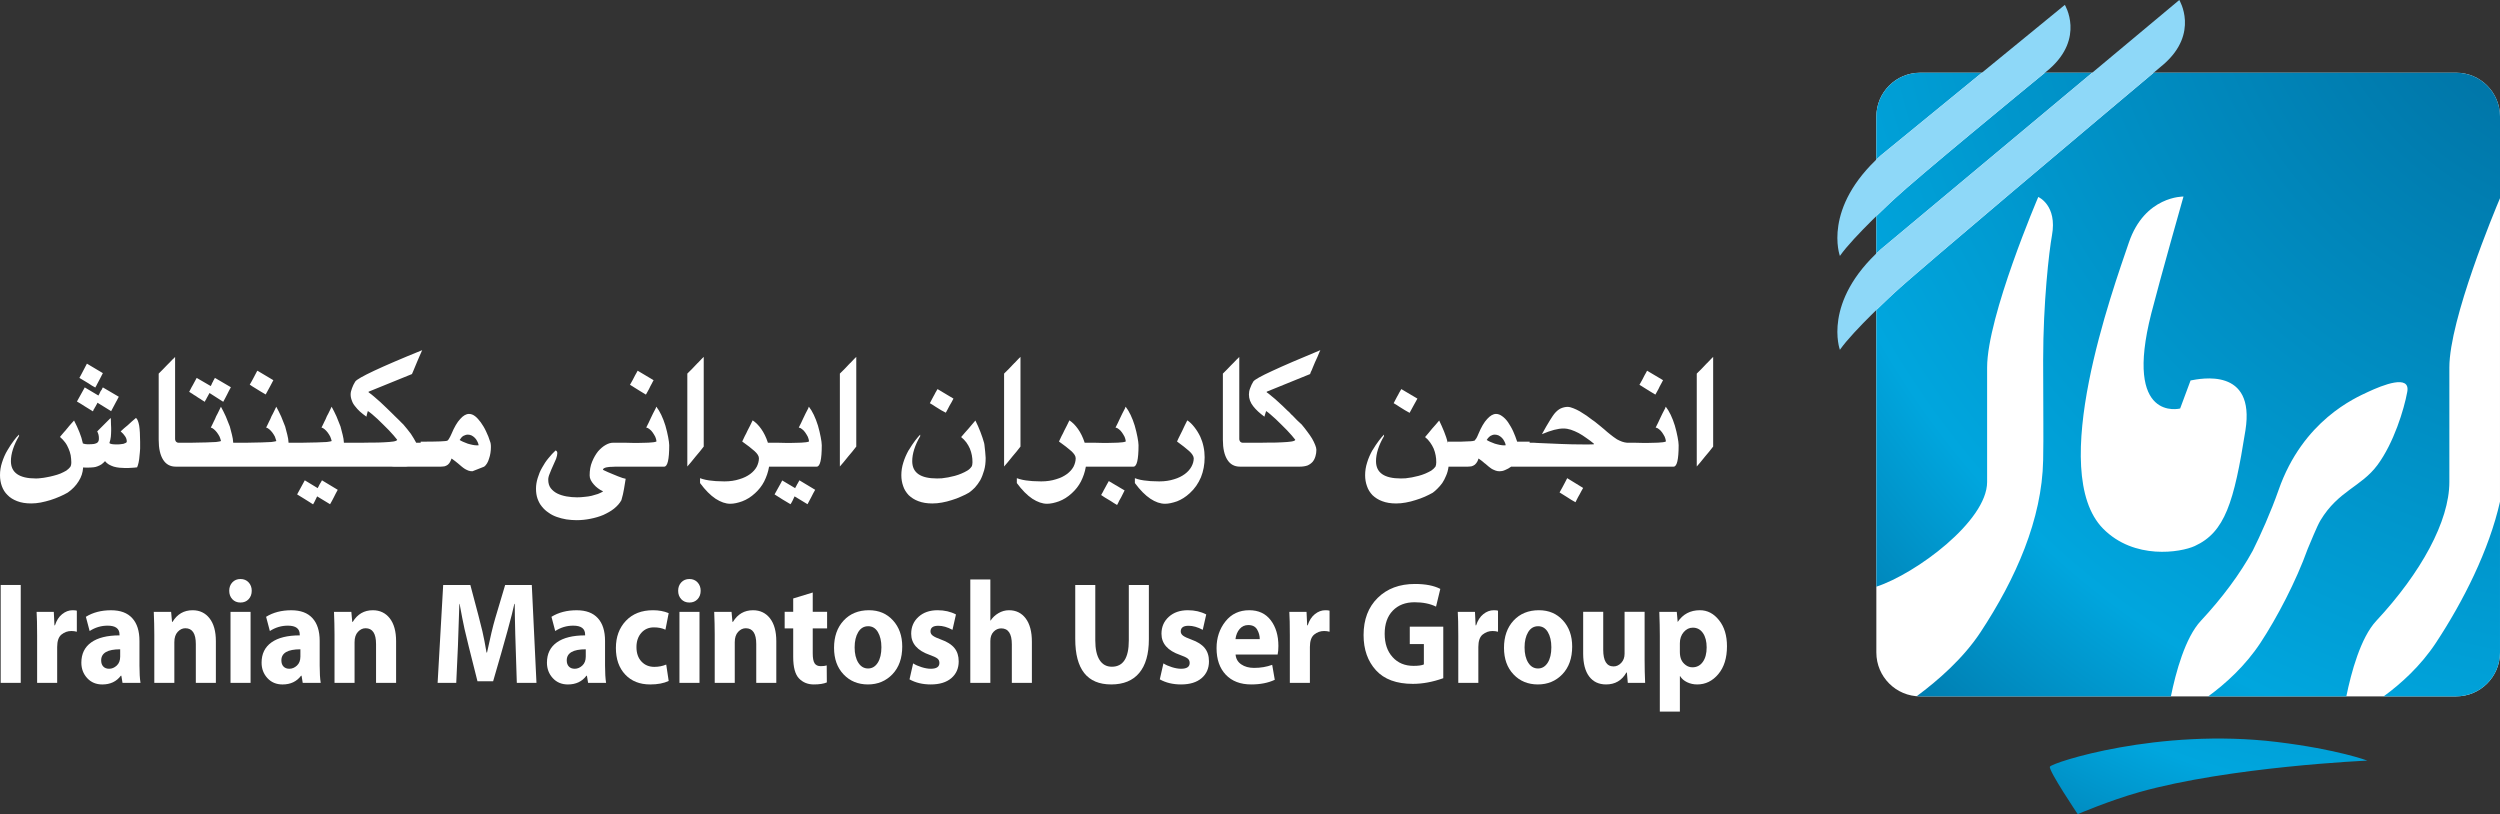 <?xml version="1.0" encoding="utf-8"?>
<!-- Generator: Adobe Illustrator 15.0.0, SVG Export Plug-In . SVG Version: 6.00 Build 0)  -->
<!DOCTYPE svg PUBLIC "-//W3C//DTD SVG 1.1//EN" "http://www.w3.org/Graphics/SVG/1.1/DTD/svg11.dtd">
<svg version="1.1" id="Layer_1" xmlns="http://www.w3.org/2000/svg" xmlns:xlink="http://www.w3.org/1999/xlink" x="0px" y="0px"
	 width="304px" height="99px" viewBox="0 0 304 99" enable-background="new 0 0 304 99" xml:space="preserve">
<rect x="0" y="0" width="304" height="99" fill="#333333" stroke="none"/>
<g>
	<g>
		<g>
			<path fill="#FFFFFF" d="M10.569,44.219c-0.074,0.149-0.149,0.298-0.224,0.429c-0.075,0.149-0.149,0.279-0.224,0.429
				c-0.074,0.13-0.149,0.279-0.224,0.429c-0.093,0.148-0.167,0.298-0.243,0.447c0.187,0.112,0.374,0.224,0.56,0.335
				c0.187,0.112,0.372,0.224,0.559,0.336c0.13,0.093,0.261,0.167,0.392,0.26c0.13,0.075,0.28,0.167,0.429,0.242
				c0.019-0.056,0.056-0.13,0.111-0.205c0.038-0.056,0.075-0.13,0.094-0.186c0.112-0.224,0.224-0.448,0.355-0.671
				c0.111-0.224,0.223-0.448,0.354-0.69L10.569,44.219z M12.508,47.108c-0.019,0.037-0.037,0.074-0.075,0.13
				c-0.019,0.056-0.037,0.093-0.056,0.13c-0.037,0.056-0.075,0.093-0.093,0.131c-0.019,0.037-0.037,0.074-0.075,0.112
				c0,0.019,0,0.019-0.019,0.037c0,0.019,0,0.019,0,0.037c-0.019,0.02-0.019,0.02-0.037,0.038c-0.02,0.074-0.057,0.149-0.094,0.205
				c-0.037,0.074-0.075,0.13-0.093,0.167l-1.659-0.987c-0.168,0.279-0.317,0.559-0.466,0.839c-0.167,0.298-0.317,0.578-0.485,0.876
				c0.336,0.186,0.653,0.392,0.97,0.595c0.316,0.206,0.652,0.393,0.969,0.598c0.019-0.02,0.019-0.038,0.038-0.057
				c0-0.038,0.019-0.056,0.037-0.111c0-0.019,0.019-0.037,0.037-0.074c0-0.019,0.019-0.057,0.056-0.075
				c0.037-0.093,0.094-0.187,0.168-0.299c0.056-0.112,0.112-0.224,0.168-0.298c0.018-0.075,0.038-0.112,0.056-0.131l1.659,1.025
				c0.111-0.205,0.205-0.41,0.316-0.596c0.112-0.205,0.224-0.41,0.317-0.597c0.056-0.074,0.093-0.167,0.149-0.279
				c0.056-0.093,0.112-0.186,0.149-0.28L12.508,47.108z M16.926,51.769c-0.093-0.485-0.205-0.801-0.391-0.951
				c-0.187,0.15-0.354,0.298-0.522,0.448c-0.167,0.147-0.335,0.298-0.484,0.446c-0.131,0.112-0.261,0.225-0.429,0.354
				c-0.149,0.13-0.28,0.262-0.428,0.392c0.223,0.187,0.41,0.392,0.54,0.597c0.13,0.187,0.205,0.409,0.205,0.634
				c0,0.075-0.037,0.13-0.13,0.168c-0.075,0.037-0.167,0.075-0.279,0.112c-0.112,0.018-0.261,0.036-0.41,0.055
				c-0.15,0.019-0.299,0.019-0.448,0.019c-0.205,0-0.391-0.019-0.541-0.037c-0.167-0.036-0.261-0.073-0.298-0.131v-0.036
				c0.094-0.242,0.131-0.485,0.168-0.746c0.018-0.242,0.037-0.504,0.037-0.764c0-0.225,0-0.448-0.019-0.671
				c0-0.225-0.018-0.447-0.018-0.672c-0.02-0.037-0.02-0.056-0.02-0.093c0-0.02,0-0.057,0-0.075l-1.641,1.641
				c0.057,0.112,0.113,0.225,0.15,0.372c0.037,0.15,0.056,0.281,0.056,0.43c0,0.13,0,0.261-0.038,0.354
				c-0.037,0.093-0.093,0.167-0.186,0.242c-0.094,0.056-0.224,0.093-0.373,0.13c-0.167,0.019-0.373,0.037-0.615,0.037
				c-0.149,0-0.28,0-0.41-0.019c-0.15-0.019-0.243-0.056-0.336-0.093v-0.038c-0.093-0.428-0.224-0.876-0.41-1.322
				c-0.186-0.448-0.391-0.933-0.652-1.417c-0.056,0.056-0.111,0.131-0.167,0.186c-0.056,0.057-0.112,0.132-0.187,0.206
				c-0.093,0.093-0.167,0.205-0.261,0.298c-0.093,0.112-0.167,0.224-0.261,0.317c-0.111,0.149-0.223,0.279-0.335,0.392
				c-0.111,0.13-0.205,0.242-0.317,0.372c-0.018,0.02-0.056,0.056-0.093,0.112c-0.037,0.037-0.056,0.094-0.093,0.112
				c0.242,0.205,0.448,0.428,0.615,0.651c0.187,0.242,0.317,0.504,0.429,0.766c0.112,0.261,0.205,0.538,0.261,0.82
				c0.037,0.278,0.075,0.558,0.075,0.838c0,0.242-0.038,0.447-0.13,0.579c-0.112,0.147-0.279,0.296-0.484,0.447
				c-0.224,0.129-0.448,0.24-0.708,0.354c-0.261,0.111-0.541,0.186-0.821,0.261c-0.298,0.074-0.578,0.149-0.838,0.186
				c-0.28,0.057-0.523,0.094-0.765,0.113c-0.223,0.036-0.428,0.036-0.578,0.036c-2.013,0-3.02-0.709-3.02-2.105
				c0-0.913,0.335-1.94,0.989-3.058V52.85c-0.187,0.168-0.411,0.41-0.635,0.728c-0.242,0.316-0.503,0.708-0.764,1.155
				c-0.298,0.484-0.504,0.988-0.671,1.51C0.075,56.765,0,57.269,0,57.771c0,0.485,0.075,0.932,0.224,1.343
				c0.149,0.41,0.373,0.782,0.69,1.081c0.298,0.316,0.689,0.56,1.174,0.745c0.484,0.187,1.044,0.279,1.697,0.279
				c0.373,0,0.764-0.036,1.156-0.11c0.41-0.075,0.802-0.187,1.193-0.3c0.391-0.129,0.764-0.26,1.137-0.429
				c0.354-0.148,0.671-0.315,0.969-0.484c0.56-0.391,1.006-0.856,1.324-1.38c0.335-0.521,0.503-1.062,0.541-1.64v-0.037
				c0.112,0.019,0.224,0.019,0.354,0.019c0.112,0,0.243,0,0.335,0c0.205,0,0.411-0.019,0.597-0.037
				c0.168-0.019,0.336-0.056,0.503-0.131c0.149-0.055,0.298-0.13,0.447-0.224c0.149-0.111,0.298-0.242,0.429-0.391
				c0.13,0.167,0.279,0.298,0.465,0.409s0.392,0.188,0.597,0.261c0.224,0.057,0.448,0.112,0.69,0.131s0.485,0.038,0.708,0.038
				c0.223,0,0.447,0,0.671-0.02c0.206-0.019,0.391-0.019,0.56-0.037l0.037-0.019c0.019,0,0.056,0,0.074,0c0.037,0,0.056,0,0.093,0
				c0.075-0.149,0.131-0.354,0.187-0.597c0.056-0.261,0.093-0.541,0.111-0.82c0.037-0.279,0.056-0.577,0.074-0.875
				c0-0.299,0-0.578,0-0.82C17.038,52.905,17,52.253,16.926,51.769L16.926,51.769z M22.502,53.838h-0.783
				c-0.13,0-0.242-0.057-0.317-0.131c-0.056-0.075-0.111-0.187-0.111-0.335v-9.955c-0.056,0.037-0.112,0.094-0.15,0.149
				c-0.055,0.056-0.112,0.112-0.167,0.149c-0.112,0.111-0.225,0.223-0.336,0.354c-0.112,0.112-0.224,0.224-0.336,0.335
				c-0.167,0.187-0.335,0.354-0.503,0.522c-0.167,0.168-0.335,0.336-0.503,0.504v8.053c0,1.063,0.187,1.864,0.541,2.423
				c0.354,0.56,0.858,0.839,1.547,0.839h1.119V53.838z M26.138,45.952c-0.037,0.038-0.057,0.093-0.094,0.168
				s-0.074,0.149-0.13,0.224c0,0.018,0,0.018,0,0.037c-0.019,0-0.019,0.019-0.019,0.037c-0.019,0.037-0.056,0.075-0.074,0.111
				c-0.02,0.037-0.038,0.075-0.057,0.131c-0.037,0.056-0.055,0.111-0.074,0.168c-0.038,0.056-0.056,0.093-0.075,0.13V46.94
				l-1.697-0.988c-0.167,0.298-0.335,0.597-0.503,0.932c-0.074,0.131-0.149,0.242-0.205,0.373c-0.074,0.13-0.148,0.261-0.205,0.391
				c0.131,0.075,0.261,0.168,0.392,0.243c0.13,0.093,0.26,0.186,0.41,0.261c0.168,0.13,0.354,0.242,0.541,0.354
				c0.167,0.112,0.354,0.242,0.56,0.354l0.074-0.187c0.019-0.037,0.056-0.075,0.074-0.093c0.019-0.037,0.038-0.056,0.038-0.093
				c0.037-0.056,0.075-0.112,0.093-0.168c0.038-0.056,0.056-0.112,0.093-0.168c0.037-0.075,0.074-0.13,0.112-0.205
				c0.037-0.056,0.055-0.112,0.093-0.168v0.019l1.66,1.063c0.075-0.15,0.167-0.299,0.242-0.448c0.075-0.148,0.149-0.298,0.223-0.428
				c0.075-0.149,0.149-0.299,0.224-0.448c0.074-0.149,0.149-0.298,0.242-0.447L26.138,45.952z M29.232,53.838h-0.876V53.8
				c-0.019-0.279-0.056-0.596-0.149-0.932c-0.075-0.335-0.167-0.672-0.261-1.006c-0.149-0.393-0.317-0.802-0.484-1.212
				c-0.187-0.411-0.392-0.821-0.597-1.193c-0.093,0.205-0.187,0.391-0.28,0.577c-0.093,0.187-0.187,0.392-0.298,0.578
				c-0.056,0.131-0.093,0.243-0.149,0.355c-0.057,0.093-0.112,0.204-0.149,0.298c-0.056,0.111-0.112,0.241-0.167,0.354
				c-0.075,0.131-0.131,0.261-0.187,0.373c0.112,0.019,0.242,0.094,0.373,0.204c0.131,0.113,0.261,0.242,0.373,0.392
				c0.131,0.168,0.224,0.337,0.317,0.504c0.075,0.187,0.131,0.354,0.168,0.504v0.036c-0.037,0.019-0.149,0.057-0.317,0.075
				c-0.168,0.037-0.373,0.057-0.634,0.057c-0.243,0.018-0.541,0.018-0.839,0.036c-0.317,0-0.634,0.019-0.951,0.019
				c-0.335,0-0.652,0.02-0.95,0.02c-0.317,0-0.597,0-0.839,0h-0.317v2.907h7.214V53.838z M31.302,45.077
				c-0.02,0.019-0.038,0.055-0.056,0.075c-0.019,0.018-0.019,0.055-0.038,0.074c-0.13,0.261-0.279,0.522-0.41,0.782
				c-0.13,0.262-0.279,0.504-0.429,0.764c0.112,0.075,0.224,0.149,0.336,0.225c0.13,0.074,0.242,0.149,0.335,0.205
				c0.224,0.149,0.429,0.261,0.634,0.392c0.205,0.112,0.41,0.242,0.634,0.373c0.038-0.055,0.075-0.13,0.112-0.205
				c0.037-0.055,0.075-0.13,0.111-0.205c0.112-0.205,0.224-0.429,0.355-0.653c0.111-0.223,0.242-0.447,0.354-0.671L31.302,45.077z
				 M35.963,53.838h-0.876V53.8c-0.019-0.279-0.056-0.596-0.149-0.932c-0.075-0.335-0.167-0.672-0.262-1.006
				c-0.148-0.393-0.316-0.802-0.484-1.212c-0.187-0.411-0.392-0.821-0.597-1.193c-0.093,0.205-0.187,0.391-0.28,0.577
				c-0.093,0.187-0.187,0.392-0.298,0.578c-0.056,0.131-0.094,0.243-0.149,0.355c-0.057,0.093-0.112,0.204-0.15,0.298
				c-0.055,0.111-0.111,0.241-0.167,0.354c-0.075,0.131-0.131,0.261-0.187,0.373c0.111,0.019,0.242,0.094,0.373,0.204
				c0.131,0.113,0.261,0.242,0.373,0.392c0.131,0.168,0.224,0.337,0.317,0.504c0.075,0.187,0.13,0.354,0.168,0.504v0.036
				c-0.038,0.019-0.149,0.057-0.317,0.075c-0.168,0.037-0.373,0.057-0.634,0.057c-0.243,0.018-0.541,0.018-0.839,0.036
				c-0.316,0-0.633,0.019-0.95,0.019c-0.335,0-0.652,0.02-0.95,0.02c-0.317,0-0.597,0-0.839,0h-0.317v2.907h7.215V53.838z
				 M39.15,58.405c-0.037,0.056-0.056,0.093-0.075,0.148c-0.037,0.036-0.055,0.075-0.075,0.131
				c-0.018,0.037-0.037,0.074-0.074,0.111c-0.038,0.057-0.056,0.094-0.074,0.131c-0.037,0.074-0.094,0.168-0.13,0.261
				c-0.019,0.038-0.038,0.057-0.056,0.094c0,0.018-0.019,0.055-0.038,0.092v-0.018l-1.565-0.95L36.13,60.12
				c0.28,0.167,0.541,0.335,0.82,0.503c0.28,0.168,0.541,0.336,0.802,0.503c0.038,0.037,0.093,0.074,0.149,0.093
				c0.055,0.038,0.111,0.075,0.167,0.112c0.075-0.112,0.149-0.261,0.242-0.447c0.094-0.187,0.167-0.354,0.261-0.541v0.02
				l1.566,0.951c0.093-0.15,0.167-0.299,0.242-0.43c0.075-0.149,0.149-0.299,0.224-0.429c0.075-0.148,0.149-0.298,0.224-0.447
				c0.094-0.167,0.167-0.316,0.242-0.447L39.15,58.405z M42.692,53.838h-0.876V53.8c-0.019-0.279-0.056-0.596-0.149-0.932
				c-0.075-0.335-0.167-0.672-0.261-1.006c-0.149-0.393-0.316-0.802-0.484-1.212c-0.187-0.411-0.392-0.821-0.597-1.193
				c-0.094,0.205-0.187,0.391-0.279,0.577c-0.094,0.187-0.187,0.392-0.299,0.578c-0.056,0.131-0.093,0.243-0.149,0.355
				c-0.056,0.093-0.112,0.204-0.149,0.298c-0.057,0.111-0.112,0.241-0.168,0.354c-0.075,0.131-0.13,0.261-0.186,0.373
				c0.111,0.019,0.243,0.094,0.373,0.204c0.131,0.113,0.262,0.242,0.373,0.392c0.131,0.168,0.224,0.337,0.316,0.504
				c0.075,0.187,0.131,0.354,0.168,0.504v0.036c-0.038,0.019-0.149,0.057-0.317,0.075c-0.167,0.037-0.373,0.057-0.633,0.057
				c-0.242,0.018-0.541,0.018-0.839,0.036c-0.317,0-0.634,0.019-0.951,0.019c-0.336,0-0.653,0.02-0.951,0.02
				c-0.317,0-0.596,0-0.839,0h-0.317v2.907h7.214V53.838z M51.623,53.838h-1.025v-0.02c-0.168-0.316-0.374-0.671-0.634-1.062
				c-0.279-0.372-0.578-0.745-0.914-1.137c-0.167-0.149-0.336-0.336-0.522-0.521c-0.187-0.188-0.391-0.373-0.578-0.56
				c-0.037-0.056-0.093-0.094-0.149-0.149c-0.056-0.056-0.094-0.094-0.149-0.15c-0.205-0.205-0.429-0.428-0.671-0.652
				c-0.242-0.242-0.484-0.466-0.727-0.69c-0.261-0.224-0.503-0.447-0.746-0.652s-0.466-0.391-0.689-0.54V47.63l5.275-2.144
				c0.019-0.037,0.056-0.15,0.13-0.298c0.056-0.149,0.131-0.335,0.224-0.541c0.093-0.205,0.187-0.429,0.28-0.671
				c0.093-0.224,0.205-0.448,0.28-0.652c0.093-0.205,0.167-0.373,0.224-0.504c0.055-0.149,0.093-0.223,0.111-0.242
				c-2.535,1.025-4.474,1.864-5.835,2.499c-1.38,0.652-2.144,1.081-2.312,1.323c-0.167,0.261-0.297,0.541-0.391,0.801
				c-0.112,0.279-0.168,0.541-0.168,0.764c0,0.262,0.056,0.522,0.149,0.746c0.075,0.243,0.205,0.466,0.392,0.69
				c0.168,0.224,0.373,0.448,0.597,0.652c0.242,0.205,0.485,0.41,0.783,0.616c0-0.037,0.019-0.112,0.037-0.187
				c0.019-0.074,0.037-0.148,0.057-0.224c0.018-0.037,0.018-0.093,0.037-0.131c0.018-0.036,0.018-0.093,0.037-0.13v-0.018
				c0.149,0.093,0.317,0.223,0.522,0.391c0.206,0.187,0.43,0.373,0.653,0.578c0.224,0.205,0.447,0.429,0.689,0.671
				c0.242,0.243,0.466,0.467,0.69,0.69c0.205,0.224,0.41,0.446,0.578,0.634c0.167,0.204,0.317,0.372,0.429,0.521v0.038
				c-0.037,0.075-0.206,0.148-0.466,0.187c-0.279,0.038-0.634,0.075-1.1,0.093c-0.466,0.037-1.025,0.037-1.659,0.037
				c-0.653,0.02-1.361,0.02-2.145,0.02h-0.689v2.907h3.971c0.335,0,0.671,0,0.969,0c0.316,0,0.578,0,0.82,0.02
				c0.242,0,0.428,0,0.578,0c0.148,0,0.224,0,0.242,0c0.149,0,0.317,0,0.503,0c0.187-0.02,0.374-0.02,0.56-0.02h1.752V53.838z
				 M56.358,52.998c0.187-0.093,0.354-0.148,0.541-0.148c0.149,0,0.28,0.038,0.429,0.094c0.149,0.074,0.28,0.168,0.391,0.279
				c0.112,0.112,0.224,0.241,0.299,0.409c0.093,0.149,0.148,0.317,0.187,0.503c-0.038,0.021-0.075,0.021-0.112,0.021
				s-0.074,0-0.093,0c-0.168,0-0.335-0.021-0.522-0.057c-0.205-0.038-0.391-0.094-0.597-0.149c-0.186-0.075-0.373-0.149-0.56-0.223
				c-0.167-0.076-0.317-0.149-0.428-0.225C56.041,53.26,56.19,53.092,56.358,52.998L56.358,52.998z M58.875,56.745
				c0.131-0.093,0.242-0.225,0.354-0.41c0.093-0.167,0.187-0.354,0.242-0.576c0.075-0.206,0.13-0.43,0.167-0.674
				c0.038-0.24,0.056-0.465,0.056-0.688c0-0.149,0-0.28-0.019-0.374c0-0.111-0.038-0.205-0.075-0.316
				c-0.13-0.429-0.298-0.857-0.503-1.269c-0.187-0.409-0.41-0.764-0.634-1.08c-0.224-0.298-0.447-0.559-0.689-0.746
				c-0.243-0.186-0.484-0.279-0.746-0.279c-0.335,0-0.709,0.205-1.063,0.615c-0.373,0.392-0.727,1.007-1.062,1.808
				c-0.094,0.205-0.168,0.374-0.262,0.522c-0.074,0.148-0.149,0.242-0.224,0.299c-0.13,0.092-1.212,0.13-3.262,0.13v3.038h2.218
				c0.186,0,0.354,0,0.503-0.019c0.149,0,0.279-0.037,0.41-0.111c0.13-0.056,0.242-0.149,0.354-0.298
				c0.093-0.131,0.187-0.318,0.28-0.578v0.02c0.149,0.11,0.299,0.223,0.429,0.316c0.149,0.111,0.261,0.223,0.392,0.316
				c0.13,0.111,0.26,0.224,0.391,0.335c0.13,0.112,0.261,0.205,0.41,0.3c0.13,0.074,0.279,0.148,0.428,0.205
				c0.149,0.055,0.318,0.073,0.485,0.073L58.875,56.745z M75.448,53.838h-0.914c-0.261,0-0.541,0.074-0.876,0.261
				s-0.634,0.448-0.932,0.783c-0.279,0.354-0.522,0.764-0.727,1.268c-0.206,0.485-0.298,1.045-0.298,1.659
				c0,0.187,0.038,0.372,0.131,0.559s0.224,0.372,0.373,0.54c0.149,0.168,0.316,0.337,0.503,0.466
				c0.187,0.15,0.391,0.263,0.597,0.355v0.055c-0.168,0.095-0.373,0.187-0.597,0.281c-0.243,0.074-0.485,0.147-0.765,0.223
				c-0.26,0.056-0.559,0.112-0.857,0.13c-0.298,0.038-0.616,0.058-0.914,0.058c-0.429,0-0.857-0.038-1.286-0.112
				c-0.411-0.075-0.783-0.188-1.119-0.354s-0.597-0.392-0.802-0.652c-0.205-0.28-0.298-0.616-0.298-1.008
				c0-0.092,0-0.223,0.038-0.353c0.038-0.131,0.075-0.28,0.149-0.43c0.056-0.148,0.111-0.297,0.186-0.465
				c0.075-0.15,0.131-0.316,0.206-0.466c0.131-0.3,0.261-0.579,0.373-0.84c0.093-0.279,0.149-0.504,0.149-0.689
				c0-0.074-0.019-0.131-0.037-0.187c-0.038-0.057-0.075-0.111-0.169-0.148c-0.298,0.278-0.596,0.597-0.876,0.95
				c-0.298,0.354-0.54,0.727-0.764,1.137c-0.242,0.411-0.41,0.839-0.54,1.268c-0.131,0.429-0.206,0.856-0.206,1.286
				c0,0.447,0.056,0.858,0.187,1.23c0.13,0.354,0.298,0.689,0.541,0.97c0.224,0.279,0.484,0.522,0.801,0.728
				c0.298,0.223,0.634,0.391,1.006,0.521c0.354,0.13,0.746,0.223,1.156,0.298c0.41,0.056,0.82,0.094,1.23,0.094
				c0.577,0,1.137-0.057,1.696-0.169c0.56-0.111,1.082-0.261,1.567-0.465c0.484-0.225,0.932-0.466,1.304-0.766
				c0.392-0.316,0.69-0.652,0.895-1.025c0.149-0.484,0.242-0.932,0.317-1.36c0.075-0.428,0.149-0.838,0.205-1.248
				c-0.075-0.019-0.187-0.038-0.373-0.094c-0.168-0.056-0.354-0.13-0.559-0.205c-0.206-0.074-0.411-0.168-0.634-0.261
				c-0.205-0.074-0.411-0.168-0.578-0.242c-0.187-0.075-0.335-0.148-0.447-0.205c-0.112-0.057-0.168-0.075-0.168-0.094
				c0-0.092,0.056-0.148,0.168-0.204c0.112-0.057,0.26-0.094,0.429-0.112c0.186-0.037,0.373-0.037,0.56-0.037
				c0.205-0.02,0.391-0.02,0.559-0.02h0.41V53.838z M77.537,45.077c-0.038,0.093-0.093,0.167-0.149,0.279
				c-0.057,0.093-0.094,0.186-0.149,0.261c-0.093,0.205-0.205,0.391-0.298,0.578c-0.112,0.205-0.224,0.392-0.335,0.597
				c0.093,0.055,0.187,0.111,0.28,0.167c0.093,0.056,0.167,0.112,0.261,0.167c0.223,0.149,0.465,0.299,0.689,0.429
				c0.224,0.149,0.466,0.279,0.708,0.429c0.131-0.224,0.243-0.448,0.373-0.671c0.112-0.243,0.224-0.467,0.354-0.689
				c0.018-0.057,0.056-0.112,0.093-0.187c0.056-0.075,0.075-0.149,0.112-0.205L77.537,45.077z M81.247,53.147
				c-0.075-0.409-0.187-0.876-0.336-1.397c-0.149-0.484-0.317-0.914-0.504-1.306c-0.186-0.391-0.391-0.727-0.596-0.987
				c-0.019,0.018-0.019,0.036-0.037,0.055c0,0.038-0.019,0.056-0.019,0.094l-0.056,0.111c-0.205,0.374-0.391,0.764-0.559,1.118
				c-0.168,0.374-0.354,0.766-0.559,1.156c0.131,0.019,0.261,0.074,0.391,0.187c0.15,0.112,0.28,0.242,0.392,0.409
				c0.112,0.168,0.224,0.337,0.317,0.523c0.075,0.187,0.13,0.372,0.149,0.539c0,0.038-0.075,0.076-0.187,0.094
				c-0.112,0.02-0.261,0.056-0.447,0.056c-0.187,0.019-0.41,0.038-0.671,0.038c-0.242,0-0.503,0.019-0.783,0.019s-0.559,0-0.839,0
				c-0.28,0-0.541-0.019-0.802-0.019h-0.242c-0.056,0-0.111,0-0.186,0c-0.056,0-0.112,0-0.168,0h-0.522v2.907h5.779
				c0.411,0,0.616-0.857,0.616-2.61C81.377,53.894,81.321,53.558,81.247,53.147L81.247,53.147z M85.572,43.398
				c-0.131,0.112-0.243,0.243-0.373,0.373c-0.112,0.112-0.242,0.243-0.373,0.392v-0.019c-0.037,0.038-0.075,0.094-0.112,0.131
				c-0.037,0.037-0.093,0.075-0.13,0.13c-0.112,0.112-0.224,0.243-0.336,0.354c-0.093,0.112-0.224,0.224-0.335,0.336
				c-0.056,0.056-0.112,0.111-0.167,0.167c-0.057,0.056-0.112,0.112-0.168,0.168v11.296c0.299-0.335,0.579-0.671,0.858-1.025
				c0.019-0.037,0.056-0.074,0.075-0.093c0.019-0.037,0.037-0.056,0.075-0.093c0.167-0.206,0.335-0.41,0.502-0.597
				c0.168-0.205,0.336-0.41,0.485-0.615V43.398z"/>
			<path fill="#FFFFFF" d="M94.018,53.838h-0.652V53.8c-0.205-0.633-0.485-1.193-0.802-1.641s-0.671-0.801-1.043-1.044
				c-0.205,0.43-0.411,0.858-0.634,1.269c-0.093,0.223-0.205,0.429-0.317,0.634c-0.094,0.224-0.205,0.446-0.317,0.671
				c0.634,0.446,1.136,0.84,1.491,1.156c0.354,0.317,0.541,0.614,0.541,0.876c0,0.335-0.093,0.689-0.261,1.024
				c-0.186,0.335-0.448,0.635-0.802,0.896c-0.354,0.261-0.802,0.484-1.324,0.634c-0.521,0.168-1.118,0.262-1.808,0.262
				c-0.187,0-0.392-0.021-0.653-0.021s-0.522-0.018-0.802-0.055c-0.261-0.019-0.54-0.056-0.802-0.113
				c-0.28-0.055-0.502-0.129-0.708-0.203v0.595c0.634,0.858,1.268,1.492,1.883,1.902c0.633,0.409,1.23,0.615,1.79,0.615
				c0.447,0,0.932-0.111,1.454-0.298c0.541-0.205,1.063-0.522,1.566-0.989c0.447-0.409,0.82-0.875,1.1-1.416
				c0.28-0.559,0.485-1.137,0.597-1.789v-0.02h0.503V53.838z M97.206,58.405c-0.037,0.056-0.055,0.093-0.075,0.148
				c-0.037,0.036-0.055,0.094-0.074,0.131c-0.019,0.037-0.037,0.074-0.074,0.131c-0.038,0.037-0.057,0.092-0.075,0.129
				c-0.037,0.057-0.093,0.15-0.13,0.243c-0.018,0.038-0.037,0.057-0.056,0.094c0,0.037-0.019,0.055-0.037,0.092v-0.018l-1.565-0.933
				c-0.15,0.279-0.299,0.578-0.467,0.858c-0.148,0.279-0.298,0.56-0.465,0.839c0.335,0.205,0.652,0.41,0.969,0.614
				c0.316,0.188,0.633,0.392,0.969,0.579c0.074-0.095,0.149-0.243,0.242-0.411c0.093-0.186,0.167-0.372,0.261-0.56v0.02l1.566,0.951
				c0.148-0.28,0.317-0.579,0.465-0.877c0.149-0.298,0.298-0.596,0.466-0.876L97.206,58.405z M99.797,53.147
				c-0.074-0.409-0.186-0.876-0.335-1.397c-0.149-0.484-0.317-0.914-0.504-1.306c-0.187-0.391-0.392-0.727-0.597-0.987
				c-0.019,0.018-0.019,0.036-0.037,0.055c0,0.038-0.019,0.056-0.019,0.094l-0.056,0.111c-0.205,0.374-0.392,0.764-0.559,1.118
				c-0.168,0.374-0.354,0.766-0.56,1.156c0.131,0.019,0.262,0.074,0.392,0.187c0.15,0.112,0.28,0.242,0.392,0.409
				c0.112,0.168,0.223,0.337,0.317,0.523c0.074,0.187,0.13,0.372,0.149,0.539c0,0.038-0.075,0.076-0.186,0.094
				c-0.112,0.02-0.262,0.056-0.448,0.056c-0.186,0.019-0.411,0.038-0.671,0.038c-0.243,0-0.504,0.019-0.784,0.019s-0.559,0-0.838,0
				s-0.54-0.019-0.802-0.019H94.41c-0.056,0-0.112,0-0.187,0c-0.056,0-0.112,0-0.168,0h-0.522v2.907h5.779
				c0.41,0,0.615-0.857,0.615-2.61C99.928,53.894,99.872,53.558,99.797,53.147L99.797,53.147z M104.123,43.398
				c-0.13,0.112-0.243,0.243-0.373,0.373c-0.112,0.112-0.242,0.243-0.373,0.392v-0.019c-0.038,0.038-0.075,0.094-0.112,0.131
				c-0.037,0.037-0.093,0.075-0.13,0.13c-0.112,0.112-0.223,0.243-0.335,0.354c-0.093,0.112-0.224,0.224-0.336,0.336
				c-0.056,0.056-0.112,0.111-0.168,0.167c-0.056,0.056-0.111,0.112-0.168,0.168v11.296c0.298-0.335,0.579-0.671,0.858-1.025
				c0.019-0.037,0.056-0.074,0.075-0.093c0.019-0.037,0.038-0.056,0.074-0.093c0.168-0.206,0.336-0.41,0.503-0.597
				c0.167-0.205,0.336-0.41,0.485-0.615V43.398z M114.004,47.313c-0.075,0.149-0.168,0.298-0.262,0.447
				c-0.074,0.168-0.167,0.317-0.26,0.485c-0.058,0.112-0.131,0.243-0.206,0.392c-0.056,0.13-0.13,0.261-0.205,0.391
				c0.242,0.131,0.466,0.28,0.689,0.43c0.243,0.149,0.466,0.279,0.69,0.428l0.56,0.299c0.148-0.28,0.316-0.56,0.446-0.839
				c0.093-0.149,0.168-0.28,0.261-0.448c0.074-0.149,0.149-0.298,0.224-0.428L114.004,47.313z M119.67,53.874
				c-0.111-0.41-0.261-0.856-0.447-1.341c-0.186-0.485-0.391-0.951-0.615-1.398c-0.148,0.186-0.28,0.335-0.429,0.503
				c-0.131,0.149-0.279,0.317-0.41,0.484c-0.15,0.169-0.298,0.336-0.448,0.504c-0.148,0.187-0.298,0.354-0.447,0.521
				c0.243,0.188,0.447,0.41,0.634,0.652c0.167,0.242,0.316,0.485,0.427,0.747c0.112,0.278,0.188,0.538,0.243,0.82
				c0.055,0.278,0.074,0.558,0.074,0.856c0,0.224-0.037,0.411-0.13,0.561v-0.02c-0.112,0.167-0.28,0.336-0.504,0.467
				c-0.206,0.129-0.447,0.24-0.708,0.354c-0.261,0.111-0.522,0.204-0.802,0.279c-0.279,0.074-0.56,0.131-0.821,0.187
				c-0.278,0.037-0.522,0.074-0.763,0.111c-0.224,0.019-0.429,0.019-0.578,0.019c-2.013,0-3.02-0.689-3.02-2.105
				c0-0.896,0.316-1.92,0.969-3.039V52.85c-0.167,0.168-0.372,0.41-0.615,0.728c-0.242,0.316-0.503,0.708-0.782,1.174v-0.019
				c-0.279,0.504-0.504,1.007-0.653,1.51c-0.167,0.522-0.242,1.026-0.242,1.547c0,0.467,0.075,0.913,0.224,1.324
				c0.13,0.41,0.373,0.782,0.671,1.099c0.316,0.299,0.708,0.56,1.174,0.728c0.484,0.187,1.043,0.279,1.696,0.279
				c0.391,0,0.783-0.036,1.174-0.11c0.41-0.075,0.802-0.169,1.193-0.3c0.392-0.111,0.764-0.26,1.137-0.429
				c0.354-0.148,0.69-0.315,0.969-0.484c0.243-0.167,0.466-0.372,0.709-0.614c0.242-0.261,0.448-0.56,0.652-0.896
				c0.187-0.354,0.335-0.744,0.465-1.19c0.131-0.449,0.187-0.952,0.187-1.511c-0.019-0.225-0.037-0.467-0.056-0.746
				c-0.019-0.28-0.056-0.578-0.093-0.857L119.67,53.874z M124.09,43.398c-0.13,0.112-0.242,0.243-0.373,0.373
				c-0.111,0.112-0.241,0.243-0.372,0.392v-0.019c-0.037,0.038-0.075,0.094-0.112,0.131c-0.038,0.037-0.093,0.075-0.13,0.13
				c-0.112,0.112-0.224,0.243-0.336,0.354c-0.093,0.112-0.223,0.224-0.335,0.336c-0.056,0.056-0.111,0.111-0.168,0.167
				c-0.056,0.056-0.112,0.112-0.167,0.168v11.296c0.298-0.335,0.577-0.671,0.858-1.025c0.018-0.037,0.056-0.074,0.074-0.093
				c0.019-0.037,0.037-0.056,0.075-0.093c0.167-0.206,0.336-0.41,0.503-0.597c0.167-0.205,0.335-0.41,0.484-0.615V43.398z"/>
			<path fill="#FFFFFF" d="M132.536,53.838h-0.652V53.8c-0.206-0.633-0.485-1.193-0.803-1.641c-0.316-0.447-0.67-0.801-1.043-1.044
				c-0.206,0.43-0.41,0.858-0.634,1.269c-0.093,0.223-0.205,0.429-0.317,0.634c-0.093,0.224-0.205,0.446-0.316,0.671
				c0.633,0.446,1.137,0.84,1.491,1.156c0.354,0.317,0.542,0.614,0.542,0.876c0,0.335-0.094,0.689-0.261,1.024
				c-0.187,0.335-0.448,0.635-0.802,0.896c-0.354,0.261-0.801,0.484-1.323,0.634c-0.522,0.168-1.119,0.262-1.809,0.262
				c-0.186,0-0.392-0.021-0.652-0.021c-0.261,0-0.522-0.018-0.801-0.055c-0.261-0.019-0.542-0.056-0.802-0.113
				c-0.279-0.055-0.503-0.129-0.708-0.203v0.595c0.633,0.858,1.268,1.492,1.882,1.902c0.634,0.409,1.23,0.615,1.79,0.615
				c0.448,0,0.933-0.111,1.455-0.298c0.54-0.205,1.062-0.522,1.565-0.989c0.447-0.409,0.82-0.875,1.1-1.416
				c0.281-0.559,0.486-1.137,0.597-1.789v-0.02h0.504V53.838z M134.83,58.498c-0.094,0.149-0.169,0.298-0.262,0.466
				c-0.073,0.149-0.167,0.299-0.241,0.447c-0.075,0.112-0.13,0.242-0.206,0.392c-0.075,0.13-0.148,0.28-0.223,0.392
				c0.075,0.056,0.148,0.112,0.223,0.148c0.076,0.037,0.149,0.094,0.224,0.149c0.261,0.149,0.504,0.299,0.745,0.447
				c0.243,0.169,0.485,0.317,0.747,0.466c0.093-0.148,0.166-0.316,0.241-0.483c0.093-0.15,0.168-0.317,0.262-0.467
				c0.055-0.13,0.13-0.261,0.205-0.409c0.075-0.131,0.149-0.28,0.206-0.41L134.83,58.498z M138.316,53.147
				c-0.075-0.409-0.188-0.876-0.336-1.397c-0.148-0.484-0.316-0.914-0.504-1.306c-0.186-0.391-0.392-0.727-0.596-0.987
				c-0.019,0.018-0.019,0.036-0.037,0.055c0,0.038-0.02,0.056-0.02,0.094l-0.056,0.111c-0.206,0.374-0.391,0.764-0.56,1.118
				c-0.167,0.374-0.354,0.766-0.56,1.156c0.131,0.019,0.261,0.074,0.392,0.187c0.149,0.112,0.28,0.242,0.392,0.409
				c0.112,0.168,0.223,0.337,0.317,0.523c0.074,0.187,0.13,0.372,0.148,0.539c0,0.038-0.075,0.076-0.186,0.094
				c-0.113,0.02-0.261,0.056-0.448,0.056c-0.186,0.019-0.409,0.038-0.671,0.038c-0.242,0-0.503,0.019-0.782,0.019
				c-0.28,0-0.56,0-0.838,0c-0.28,0-0.542-0.019-0.803-0.019h-0.241c-0.057,0-0.113,0-0.187,0c-0.056,0-0.112,0-0.168,0h-0.521
				v2.907h5.78c0.409,0,0.615-0.857,0.615-2.61C138.446,53.894,138.39,53.558,138.316,53.147L138.316,53.147z"/>
			<path fill="#FFFFFF" d="M146.351,54.323c-0.093-0.449-0.223-0.84-0.392-1.212c-0.205-0.429-0.447-0.82-0.727-1.175
				c-0.279-0.354-0.559-0.634-0.857-0.821c-0.111,0.205-0.205,0.43-0.317,0.635c-0.093,0.224-0.205,0.429-0.298,0.634
				c-0.111,0.223-0.206,0.429-0.317,0.634c-0.112,0.224-0.224,0.446-0.316,0.671c0.615,0.446,1.118,0.84,1.472,1.156
				c0.354,0.317,0.54,0.614,0.559,0.876c0,0.335-0.093,0.689-0.279,1.024c-0.187,0.335-0.447,0.635-0.802,0.896
				s-0.784,0.484-1.305,0.634c-0.522,0.168-1.118,0.262-1.808,0.262c-0.187,0-0.411-0.021-0.671-0.021
				c-0.242,0-0.522-0.018-0.783-0.055c-0.279-0.019-0.541-0.056-0.82-0.113c-0.261-0.055-0.502-0.129-0.69-0.203v0.595
				c0.634,0.858,1.268,1.492,1.883,1.902c0.615,0.409,1.211,0.615,1.79,0.615c0.429,0,0.913-0.111,1.455-0.298
				c0.522-0.205,1.043-0.522,1.546-0.989c0.597-0.539,1.043-1.192,1.361-1.938c0.298-0.745,0.448-1.547,0.448-2.423
				C146.481,55.18,146.444,54.751,146.351,54.323L146.351,54.323z M151.907,53.838h-0.783c-0.13,0-0.243-0.057-0.316-0.131
				c-0.057-0.075-0.112-0.187-0.112-0.335v-9.955c-0.056,0.037-0.113,0.094-0.15,0.149c-0.056,0.056-0.112,0.112-0.167,0.149
				c-0.113,0.111-0.224,0.223-0.336,0.354c-0.112,0.112-0.223,0.224-0.335,0.335c-0.168,0.187-0.334,0.354-0.502,0.522
				c-0.169,0.168-0.336,0.336-0.504,0.504v8.053c0,1.063,0.187,1.864,0.542,2.423c0.354,0.56,0.857,0.839,1.547,0.839h1.118V53.838z
				 M151.422,53.838v2.907h6.636c0.373,0,0.69-0.056,0.951-0.149c0.243-0.111,0.447-0.261,0.613-0.446
				c0.151-0.187,0.263-0.41,0.338-0.672c0.074-0.241,0.111-0.503,0.111-0.783c0-0.166-0.057-0.371-0.149-0.596
				c-0.094-0.242-0.223-0.503-0.372-0.764c-0.168-0.262-0.355-0.56-0.579-0.839c-0.223-0.3-0.446-0.597-0.689-0.877
				c-0.187-0.167-0.354-0.336-0.56-0.521c-0.187-0.188-0.371-0.392-0.558-0.578c-0.057-0.056-0.095-0.093-0.149-0.13
				c-0.039-0.056-0.094-0.094-0.131-0.15v0.019c-0.037-0.074-0.075-0.112-0.113-0.131c-0.035-0.036-0.055-0.055-0.094-0.093
				l-0.092-0.075c-0.205-0.205-0.41-0.41-0.633-0.615c-0.225-0.205-0.43-0.41-0.652-0.597c-0.226-0.205-0.43-0.392-0.653-0.559
				c-0.205-0.187-0.41-0.335-0.616-0.484V47.63l5.276-2.144c0-0.018,0.037-0.112,0.093-0.261c0.076-0.13,0.15-0.299,0.223-0.504
				c0.095-0.205,0.188-0.429,0.281-0.671c0.111-0.224,0.204-0.447,0.299-0.652c0.094-0.205,0.167-0.391,0.223-0.541
				c0.074-0.148,0.112-0.242,0.131-0.279c-2.516,1.044-4.475,1.882-5.834,2.517c-1.381,0.633-2.144,1.062-2.312,1.286
				c-0.167,0.279-0.298,0.54-0.391,0.82c-0.113,0.279-0.15,0.541-0.15,0.764c0,0.522,0.168,0.988,0.522,1.436
				c0.334,0.429,0.801,0.857,1.361,1.268c0.019-0.075,0.056-0.187,0.093-0.317s0.074-0.242,0.111-0.354v-0.018
				c0.131,0.093,0.318,0.223,0.504,0.391c0.205,0.187,0.429,0.373,0.652,0.578s0.449,0.429,0.689,0.671
				c0.244,0.243,0.467,0.467,0.689,0.69c0.206,0.224,0.411,0.446,0.578,0.634c0.168,0.204,0.318,0.372,0.43,0.521v0.038
				c-0.038,0.075-0.205,0.148-0.467,0.187s-0.634,0.075-1.1,0.093c-0.467,0.037-1.006,0.037-1.658,0.037
				c-0.636,0.02-1.361,0.02-2.144,0.02H151.422z M170.4,47.313c-0.074,0.149-0.168,0.298-0.26,0.447
				c-0.075,0.168-0.168,0.317-0.262,0.485c-0.056,0.112-0.13,0.243-0.206,0.392c-0.055,0.13-0.13,0.261-0.203,0.391
				c0.241,0.131,0.465,0.28,0.688,0.43c0.242,0.149,0.466,0.279,0.69,0.428l0.56,0.317c0.149-0.298,0.316-0.578,0.466-0.857
				c0.168-0.299,0.316-0.579,0.484-0.876L170.4,47.313z M176.498,53.838h-0.468V53.8c-0.092-0.428-0.243-0.856-0.429-1.323
				c-0.187-0.466-0.392-0.913-0.597-1.342c-0.148,0.168-0.279,0.335-0.429,0.503c-0.13,0.149-0.279,0.317-0.429,0.484
				c-0.131,0.169-0.278,0.354-0.428,0.522c-0.15,0.168-0.299,0.336-0.43,0.503c0.241,0.188,0.447,0.41,0.615,0.652
				c0.169,0.242,0.317,0.485,0.43,0.747c0.111,0.278,0.186,0.538,0.241,0.82c0.058,0.278,0.075,0.558,0.075,0.856
				c0,0.224-0.038,0.411-0.112,0.561v-0.02c-0.131,0.167-0.298,0.336-0.502,0.467c-0.225,0.129-0.448,0.24-0.71,0.354
				c-0.26,0.111-0.54,0.204-0.819,0.279c-0.28,0.074-0.56,0.131-0.82,0.187c-0.279,0.037-0.521,0.074-0.765,0.111
				c-0.224,0.019-0.43,0.019-0.577,0.019c-2.015,0-3.021-0.689-3.021-2.105c0-0.896,0.316-1.92,0.97-3.039V52.85
				c-0.168,0.168-0.373,0.41-0.615,0.728c-0.243,0.316-0.504,0.708-0.784,1.174v-0.019c-0.279,0.504-0.503,1.007-0.651,1.51
				c-0.168,0.522-0.243,1.026-0.243,1.547c0,0.467,0.075,0.913,0.225,1.324c0.13,0.41,0.371,0.782,0.67,1.099
				c0.317,0.299,0.709,0.56,1.176,0.728c0.484,0.187,1.043,0.279,1.695,0.279c0.392,0,0.783-0.036,1.175-0.11
				c0.41-0.075,0.801-0.169,1.192-0.3c0.393-0.111,0.766-0.26,1.119-0.409c0.354-0.168,0.69-0.316,0.97-0.484
				c0.186-0.132,0.372-0.299,0.576-0.504c0.206-0.186,0.392-0.43,0.58-0.672c0.168-0.26,0.335-0.559,0.466-0.894
				c0.147-0.317,0.242-0.69,0.297-1.081v-0.02h0.356V53.838z M181.251,52.998c0.169-0.093,0.335-0.148,0.521-0.148
				c0.149,0,0.299,0.038,0.448,0.094c0.149,0.074,0.279,0.168,0.392,0.279c0.111,0.112,0.225,0.241,0.299,0.409
				c0.093,0.149,0.148,0.317,0.186,0.503c-0.055,0.021-0.093,0.021-0.113,0.021c-0.036,0-0.072,0-0.093,0
				c-0.148,0-0.335-0.021-0.521-0.057c-0.206-0.038-0.392-0.094-0.598-0.149c-0.187-0.075-0.371-0.149-0.559-0.223
				c-0.167-0.076-0.317-0.149-0.428-0.225C180.916,53.278,181.083,53.111,181.251,52.998L181.251,52.998z M186.005,53.707h-1.51
				v0.02c-0.148-0.448-0.317-0.896-0.504-1.306c-0.186-0.41-0.41-0.764-0.616-1.081c-0.223-0.317-0.464-0.56-0.707-0.728
				c-0.243-0.186-0.504-0.279-0.746-0.279c-0.354,0-0.708,0.205-1.08,0.615c-0.373,0.392-0.728,1.007-1.063,1.808
				c-0.074,0.205-0.168,0.374-0.242,0.522c-0.094,0.131-0.168,0.242-0.223,0.299c-0.038,0.019-0.131,0.037-0.243,0.055
				c-0.13,0.019-0.316,0.037-0.54,0.037c-0.243,0.02-0.541,0.02-0.896,0.038c-0.374,0-0.803,0-1.323,0h-0.262v3.038h2.219
				c0.167,0,0.336,0,0.485-0.019c0.147,0,0.279-0.037,0.409-0.111c0.13-0.056,0.243-0.149,0.354-0.298
				c0.112-0.131,0.204-0.318,0.281-0.578v0.02c0.146,0.092,0.297,0.204,0.408,0.297c0.13,0.112,0.243,0.205,0.354,0.299
				c0.021,0.019,0.038,0.019,0.058,0.037c0.13,0.111,0.26,0.224,0.392,0.335c0.13,0.112,0.278,0.205,0.41,0.3
				c0.148,0.074,0.297,0.148,0.466,0.205c0.148,0.055,0.315,0.073,0.484,0.073c0.186,0,0.409-0.036,0.651-0.149
				c0.243-0.093,0.505-0.241,0.766-0.429v0.019h2.218V53.707z M190.572,58.145l-0.278,0.54c-0.113,0.187-0.206,0.391-0.318,0.597
				c-0.111,0.186-0.223,0.392-0.334,0.597c0.147,0.092,0.297,0.187,0.446,0.279c0.168,0.093,0.316,0.186,0.447,0.279
				c0.187,0.112,0.354,0.225,0.522,0.335c0.167,0.095,0.334,0.205,0.521,0.299l0.112-0.225c0.131-0.261,0.261-0.521,0.41-0.763
				c0.13-0.242,0.26-0.504,0.41-0.747L190.572,58.145z M198.197,53.838h-0.337c-0.203-0.02-0.408-0.057-0.613-0.131
				c-0.224-0.093-0.43-0.167-0.616-0.28c-0.299-0.204-0.578-0.391-0.819-0.597c-0.261-0.204-0.505-0.409-0.729-0.614
				c-0.187-0.149-0.354-0.298-0.539-0.447c-0.188-0.149-0.374-0.316-0.578-0.466c-0.056-0.037-0.095-0.075-0.149-0.112
				c-0.056-0.037-0.112-0.075-0.168-0.112c-0.224-0.168-0.466-0.354-0.727-0.54c-0.28-0.187-0.54-0.354-0.82-0.521
				c-0.262-0.149-0.541-0.28-0.784-0.374c-0.26-0.111-0.503-0.167-0.708-0.167c-0.279,0-0.559,0.075-0.82,0.187
				c-0.278,0.13-0.538,0.354-0.8,0.671c-0.095,0.111-0.262,0.373-0.522,0.782c-0.261,0.411-0.579,0.971-0.97,1.679
				c0.56-0.242,1.062-0.41,1.473-0.522c0.429-0.112,0.801-0.168,1.155-0.168c0.299,0,0.597,0.056,0.895,0.149
				c0.318,0.111,0.635,0.243,0.951,0.41c0.318,0.167,0.614,0.373,0.932,0.597c0.316,0.204,0.616,0.447,0.914,0.689v0.074
				c-0.224,0.019-0.43,0.019-0.652,0.019s-0.429,0-0.652,0c-0.877,0-1.771-0.019-2.666-0.056s-1.771-0.074-2.628-0.112
				c-0.15-0.018-0.261-0.018-0.392-0.018c-0.131-0.019-0.242-0.019-0.374-0.019h-0.912v2.907h12.657V53.838z M200.285,45.077
				c-0.037,0.093-0.093,0.167-0.147,0.279c-0.056,0.093-0.094,0.186-0.149,0.261c-0.094,0.205-0.206,0.391-0.298,0.578
				c-0.113,0.205-0.224,0.392-0.336,0.597c0.094,0.055,0.186,0.111,0.278,0.167c0.096,0.056,0.168,0.112,0.262,0.167
				c0.225,0.149,0.466,0.299,0.689,0.429c0.224,0.149,0.466,0.279,0.709,0.429c0.131-0.224,0.242-0.448,0.373-0.671
				c0.111-0.243,0.223-0.467,0.354-0.689c0.019-0.057,0.056-0.112,0.096-0.187c0.054-0.075,0.072-0.149,0.11-0.205L200.285,45.077z
				 M203.996,53.147c-0.075-0.409-0.186-0.876-0.335-1.397c-0.15-0.484-0.316-0.914-0.503-1.306
				c-0.188-0.391-0.392-0.727-0.598-0.987c-0.019,0.018-0.019,0.036-0.037,0.055c0,0.038-0.019,0.056-0.019,0.094l-0.057,0.111
				c-0.205,0.374-0.392,0.764-0.56,1.118c-0.166,0.374-0.354,0.766-0.558,1.156c0.13,0.019,0.261,0.074,0.392,0.187
				c0.148,0.112,0.278,0.242,0.393,0.409c0.11,0.168,0.222,0.337,0.315,0.523c0.074,0.187,0.13,0.372,0.148,0.539
				c0,0.038-0.074,0.076-0.186,0.094c-0.114,0.02-0.261,0.056-0.447,0.056c-0.188,0.019-0.411,0.038-0.672,0.038
				c-0.242,0-0.503,0.019-0.783,0.019c-0.278,0-0.56,0-0.837,0c-0.281,0-0.543-0.019-0.804-0.019h-0.242c-0.057,0-0.111,0-0.186,0
				c-0.058,0-0.112,0-0.168,0h-0.521v2.907h5.777c0.41,0,0.616-0.857,0.616-2.61C204.127,53.894,204.07,53.558,203.996,53.147
				L203.996,53.147z M208.321,43.398c-0.13,0.112-0.241,0.243-0.372,0.373c-0.113,0.112-0.242,0.243-0.374,0.392v-0.019
				c-0.037,0.038-0.074,0.094-0.11,0.131c-0.038,0.037-0.095,0.075-0.131,0.13c-0.112,0.112-0.225,0.243-0.336,0.354
				c-0.093,0.112-0.225,0.224-0.335,0.336c-0.058,0.056-0.113,0.111-0.169,0.167c-0.055,0.056-0.111,0.112-0.168,0.168v11.296
				c0.299-0.335,0.579-0.671,0.857-1.025c0.02-0.037,0.057-0.074,0.075-0.093c0.018-0.037,0.038-0.056,0.075-0.093
				c0.167-0.206,0.335-0.41,0.502-0.597c0.168-0.205,0.337-0.41,0.485-0.615V43.398z"/>
		</g>
		<g>
			<path fill="#FFFFFF" d="M0.083,71.132h2.438v11.903H0.083V71.132z"/>
			<path fill="#FFFFFF" d="M4.514,83.035v-5.759c0-1.294-0.021-2.254-0.063-2.877h2.092l0.079,1.642h0.063
				c0.188-0.594,0.481-1.049,0.877-1.364s0.816-0.473,1.262-0.473c0.246,0,0.42,0.019,0.519,0.054v2.561
				c-0.204-0.059-0.425-0.089-0.66-0.089c-0.451,0-0.852,0.144-1.204,0.428c-0.352,0.286-0.527,0.791-0.527,1.515v4.363H4.514z"/>
			<path fill="#FFFFFF" d="M16.958,77.931v3.002c0,0.872,0.042,1.571,0.126,2.103h-2.187l-0.142-0.866h-0.063
				c-0.53,0.706-1.28,1.06-2.25,1.06c-0.755,0-1.369-0.257-1.841-0.772c-0.472-0.516-0.708-1.141-0.708-1.877
				c0-1.071,0.399-1.892,1.199-2.464c0.801-0.57,1.947-0.855,3.442-0.855v-0.106c0-0.719-0.482-1.077-1.447-1.077
				c-0.787,0-1.517,0.218-2.187,0.653l-0.457-1.73c0.854-0.53,1.877-0.795,3.068-0.795c1.133,0,1.991,0.32,2.572,0.963
				C16.668,75.809,16.958,76.729,16.958,77.931z M14.615,79.838v-0.884c-1.543,0-2.313,0.449-2.313,1.343
				c0,0.324,0.086,0.575,0.259,0.755s0.412,0.27,0.716,0.27c0.33,0,0.636-0.13,0.917-0.389
				C14.474,80.674,14.615,80.309,14.615,79.838z"/>
			<path fill="#FFFFFF" d="M18.763,83.035v-5.864c0-0.853-0.021-1.777-0.064-2.771h2.109l0.11,1.218h0.062
				c0.571-0.941,1.385-1.413,2.438-1.413c0.865,0,1.554,0.329,2.065,0.985c0.511,0.656,0.767,1.582,0.767,2.777v5.068h-2.438v-4.717
				c0-1.283-0.425-1.924-1.275-1.924c-0.345,0-0.655,0.147-0.928,0.441s-0.409,0.711-0.409,1.254v4.945H18.763z"/>
			<path fill="#FFFFFF" d="M30.611,71.838c0,0.412-0.126,0.754-0.378,1.024c-0.251,0.271-0.582,0.406-0.992,0.406
				c-0.409,0-0.739-0.136-0.991-0.406c-0.251-0.271-0.376-0.612-0.376-1.024c0-0.411,0.126-0.753,0.381-1.024
				c0.255-0.271,0.584-0.406,0.987-0.406c0.405,0,0.733,0.136,0.987,0.406C30.483,71.085,30.611,71.427,30.611,71.838z
				 M30.47,83.035h-2.439v-8.636h2.439V83.035z"/>
			<path fill="#FFFFFF" d="M38.873,77.931v3.002c0,0.872,0.041,1.571,0.125,2.103h-2.187l-0.141-0.866h-0.062
				c-0.53,0.706-1.281,1.06-2.25,1.06c-0.755,0-1.369-0.257-1.841-0.772c-0.472-0.516-0.708-1.141-0.708-1.877
				c0-1.071,0.4-1.892,1.2-2.464c0.8-0.57,1.947-0.855,3.441-0.855v-0.106c0-0.719-0.483-1.077-1.448-1.077
				c-0.786,0-1.516,0.218-2.187,0.653l-0.457-1.73c0.855-0.53,1.877-0.795,3.068-0.795c1.133,0,1.991,0.32,2.573,0.963
				C38.582,75.809,38.873,76.729,38.873,77.931z M36.529,79.838v-0.884c-1.542,0-2.313,0.449-2.313,1.343
				c0,0.324,0.086,0.575,0.26,0.755c0.173,0.18,0.411,0.27,0.716,0.27c0.33,0,0.636-0.13,0.917-0.389
				C36.387,80.674,36.529,80.309,36.529,79.838z"/>
			<path fill="#FFFFFF" d="M40.677,83.035v-5.864c0-0.853-0.022-1.777-0.063-2.771h2.109l0.11,1.218h0.062
				c0.571-0.941,1.385-1.413,2.438-1.413c0.865,0,1.553,0.329,2.065,0.985c0.511,0.656,0.767,1.582,0.767,2.777v5.068h-2.438v-4.717
				c0-1.283-0.425-1.924-1.274-1.924c-0.346,0-0.655,0.147-0.928,0.441s-0.41,0.711-0.41,1.254v4.945H40.677z"/>
			<path fill="#FFFFFF" d="M62.845,83.035c-0.168-4.722-0.252-7.925-0.252-9.608h-0.048c-0.257,1.266-1.116,4.403-2.58,9.413h-1.904
				c-0.876-3.455-1.4-5.574-1.574-6.357c-0.173-0.782-0.372-1.802-0.598-3.056h-0.031c-0.069,2.378-0.126,4.092-0.173,5.139
				l-0.205,4.47h-2.265l0.676-11.903h3.304c0.813,3.037,1.302,4.916,1.467,5.638c0.166,0.722,0.333,1.579,0.5,2.574h0.062
				c0.389-1.843,0.719-3.224,0.991-4.143l1.212-4.069h3.24l0.567,11.903H62.845z"/>
			<path fill="#FFFFFF" d="M73.573,77.931v3.002c0,0.872,0.042,1.571,0.126,2.103h-2.187l-0.142-0.866h-0.062
				c-0.53,0.706-1.28,1.06-2.25,1.06c-0.755,0-1.369-0.257-1.841-0.772c-0.472-0.516-0.708-1.141-0.708-1.877
				c0-1.071,0.4-1.892,1.2-2.464c0.8-0.57,1.947-0.855,3.441-0.855v-0.106c0-0.719-0.482-1.077-1.448-1.077
				c-0.786,0-1.516,0.218-2.187,0.653l-0.456-1.73c0.854-0.53,1.877-0.795,3.068-0.795c1.132,0,1.991,0.32,2.573,0.963
				C73.282,75.809,73.573,76.729,73.573,77.931z M71.229,79.838v-0.884c-1.542,0-2.313,0.449-2.313,1.343
				c0,0.324,0.087,0.575,0.26,0.755c0.172,0.18,0.412,0.27,0.715,0.27c0.331,0,0.636-0.13,0.917-0.389
				C71.088,80.674,71.229,80.309,71.229,79.838z"/>
			<path fill="#FFFFFF" d="M81.013,80.809l0.299,1.996c-0.593,0.282-1.343,0.424-2.25,0.424c-1.269,0-2.281-0.401-3.036-1.205
				c-0.756-0.804-1.133-1.88-1.133-3.228s0.406-2.45,1.219-3.308c0.812-0.856,1.911-1.284,3.296-1.284
				c0.708,0,1.342,0.118,1.904,0.354l-0.394,2.013c-0.399-0.188-0.865-0.283-1.4-0.283c-0.634,0-1.147,0.225-1.538,0.672
				c-0.392,0.448-0.586,1.024-0.586,1.73c0,0.736,0.203,1.321,0.61,1.753c0.406,0.434,0.926,0.648,1.561,0.648
				C80.084,81.091,80.567,80.998,81.013,80.809z"/>
			<path fill="#FFFFFF" d="M85.201,71.838c0,0.412-0.126,0.754-0.378,1.024s-0.582,0.406-0.992,0.406
				c-0.409,0-0.739-0.136-0.991-0.406c-0.251-0.271-0.377-0.612-0.377-1.024c0-0.411,0.127-0.753,0.381-1.024
				c0.254-0.271,0.583-0.406,0.987-0.406c0.405,0,0.733,0.136,0.987,0.406C85.073,71.085,85.201,71.427,85.201,71.838z
				 M85.059,83.035h-2.438v-8.636h2.438V83.035z"/>
			<path fill="#FFFFFF" d="M86.91,83.035v-5.864c0-0.853-0.021-1.777-0.063-2.771h2.109l0.11,1.218h0.062
				c0.571-0.941,1.385-1.413,2.438-1.413c0.865,0,1.554,0.329,2.065,0.985c0.511,0.656,0.767,1.582,0.767,2.777v5.068H91.96v-4.717
				c0-1.283-0.425-1.924-1.275-1.924c-0.346,0-0.655,0.147-0.928,0.441c-0.274,0.294-0.41,0.711-0.41,1.254v4.945H86.91z"/>
			<path fill="#FFFFFF" d="M96.454,72.774l2.375-0.725v2.35h1.746v2.012h-1.746v3.038c0,0.571,0.074,0.973,0.224,1.206
				c0.148,0.231,0.394,0.349,0.735,0.349c0.315,0,0.562-0.029,0.74-0.089l0.016,2.066c-0.383,0.164-0.913,0.247-1.589,0.247
				c-0.734,0-1.334-0.246-1.802-0.737c-0.466-0.491-0.699-1.358-0.699-2.6v-3.48h-1.039v-2.012h1.039V72.774z"/>
			<path fill="#FFFFFF" d="M109.712,78.619c0,1.413-0.396,2.533-1.188,3.365c-0.792,0.829-1.787,1.244-2.982,1.244
				c-1.206,0-2.194-0.408-2.966-1.224c-0.771-0.814-1.156-1.891-1.156-3.228c0-1.37,0.388-2.476,1.164-3.315
				c0.776-0.838,1.804-1.258,3.084-1.258c1.195,0,2.168,0.412,2.918,1.237C109.337,76.266,109.712,77.324,109.712,78.619z
				 M103.923,78.726c0,0.765,0.149,1.384,0.444,1.854c0.297,0.471,0.693,0.707,1.192,0.707c0.488,0,0.88-0.233,1.176-0.697
				c0.295-0.466,0.444-1.093,0.444-1.881c0-0.754-0.142-1.369-0.425-1.847c-0.283-0.476-0.677-0.714-1.181-0.714
				c-0.519,0-0.923,0.239-1.215,0.72C104.068,77.347,103.923,77.967,103.923,78.726z"/>
			<path fill="#FFFFFF" d="M110.597,82.61l0.44-1.942c0.284,0.183,0.631,0.336,1.043,0.463s0.777,0.19,1.098,0.19
				c0.702,0,1.054-0.235,1.054-0.706c0-0.235-0.085-0.418-0.255-0.549c-0.171-0.129-0.474-0.271-0.909-0.423
				c-1.511-0.523-2.267-1.384-2.267-2.578c0-0.83,0.295-1.515,0.886-2.053c0.59-0.539,1.365-0.809,2.325-0.809
				c0.838,0,1.584,0.172,2.233,0.513l-0.424,1.872c-0.608-0.329-1.186-0.495-1.73-0.495c-0.629,0-0.944,0.23-0.944,0.688
				c0,0.207,0.095,0.38,0.288,0.521c0.191,0.142,0.525,0.298,1.002,0.469c0.734,0.26,1.274,0.602,1.621,1.028s0.52,0.968,0.52,1.62
				c0,0.854-0.3,1.535-0.897,2.045c-0.598,0.509-1.432,0.764-2.501,0.764C112.191,83.229,111.332,83.022,110.597,82.61z"/>
			<path fill="#FFFFFF" d="M117.989,83.035V70.461h2.438v4.997h0.031c0.236-0.364,0.555-0.665,0.956-0.9
				c0.401-0.235,0.828-0.354,1.279-0.354c0.854,0,1.533,0.333,2.033,0.997c0.5,0.667,0.751,1.611,0.751,2.835v4.999h-2.438v-4.68
				c0-1.297-0.43-1.944-1.291-1.944c-0.356,0-0.666,0.137-0.928,0.411c-0.262,0.273-0.394,0.649-0.394,1.126v5.087H117.989z"/>
			<path fill="#FFFFFF" d="M130.749,71.132h2.438v6.746c0,1.036,0.174,1.828,0.52,2.375c0.346,0.546,0.844,0.821,1.495,0.821
				c1.374,0,2.061-1.066,2.061-3.196v-6.746h2.439v6.604c0,1.795-0.391,3.159-1.172,4.093s-1.917,1.399-3.406,1.399
				c-2.916,0-4.374-1.842-4.374-5.527V71.132z"/>
			<path fill="#FFFFFF" d="M141.032,82.61l0.44-1.942c0.283,0.183,0.631,0.336,1.043,0.463c0.411,0.127,0.777,0.19,1.097,0.19
				c0.703,0,1.054-0.235,1.054-0.706c0-0.235-0.086-0.418-0.256-0.549c-0.171-0.129-0.474-0.271-0.908-0.423
				c-1.511-0.523-2.266-1.384-2.266-2.578c0-0.83,0.294-1.515,0.885-2.053c0.59-0.539,1.365-0.809,2.324-0.809
				c0.839,0,1.584,0.172,2.234,0.513l-0.424,1.872c-0.608-0.329-1.186-0.495-1.73-0.495c-0.629,0-0.945,0.23-0.945,0.688
				c0,0.207,0.096,0.38,0.288,0.521c0.192,0.142,0.526,0.298,1.003,0.469c0.734,0.26,1.274,0.602,1.621,1.028
				s0.519,0.968,0.519,1.62c0,0.854-0.299,1.535-0.897,2.045c-0.597,0.509-1.432,0.764-2.501,0.764
				C142.626,83.229,141.766,83.022,141.032,82.61z"/>
			<path fill="#FFFFFF" d="M155.36,79.59h-5.114c0.042,0.513,0.272,0.911,0.688,1.196c0.417,0.286,0.938,0.43,1.562,0.43
				c0.797,0,1.531-0.125,2.203-0.372l0.314,1.819c-0.799,0.376-1.752,0.565-2.863,0.565c-1.317,0-2.348-0.394-3.096-1.183
				c-0.747-0.79-1.121-1.866-1.121-3.233c0-1.254,0.359-2.334,1.078-3.243c0.718-0.91,1.686-1.365,2.902-1.365
				c1.122,0,1.992,0.405,2.612,1.219c0.618,0.812,0.928,1.854,0.928,3.126C155.454,78.967,155.423,79.313,155.36,79.59z
				 M150.231,77.72h2.956c0-0.407-0.104-0.795-0.317-1.163c-0.213-0.367-0.573-0.551-1.082-0.551c-0.419,0-0.767,0.158-1.042,0.473
				C150.471,76.794,150.299,77.206,150.231,77.72z"/>
			<path fill="#FFFFFF" d="M156.844,83.035v-5.759c0-1.294-0.021-2.254-0.063-2.877h2.093l0.078,1.642h0.062
				c0.19-0.594,0.482-1.049,0.877-1.364c0.397-0.315,0.817-0.473,1.264-0.473c0.246,0,0.419,0.019,0.52,0.054v2.561
				c-0.205-0.059-0.425-0.089-0.661-0.089c-0.451,0-0.853,0.144-1.203,0.428c-0.351,0.286-0.527,0.791-0.527,1.515v4.363H156.844z"
				/>
			<path fill="#FFFFFF" d="M175.502,76.2v6.27c-1.285,0.459-2.518,0.688-3.697,0.688c-1.992,0-3.489-0.553-4.491-1.656
				c-1.003-1.104-1.503-2.529-1.503-4.277c0-1.89,0.573-3.398,1.719-4.525c1.146-1.128,2.654-1.69,4.526-1.69
				c1.28,0,2.309,0.199,3.085,0.6l-0.519,2.155c-0.719-0.354-1.59-0.531-2.612-0.531c-1.107,0-1.989,0.341-2.646,1.021
				c-0.658,0.681-0.987,1.618-0.987,2.812c0,1.183,0.32,2.13,0.963,2.838c0.642,0.711,1.49,1.064,2.546,1.064
				c0.597,0,1.017-0.06,1.257-0.176v-2.474h-1.714V76.2H175.502z"/>
			<path fill="#FFFFFF" d="M177.327,83.035v-5.759c0-1.294-0.021-2.254-0.062-2.877h2.092l0.078,1.642h0.063
				c0.188-0.594,0.481-1.049,0.878-1.364c0.395-0.315,0.816-0.473,1.263-0.473c0.246,0,0.419,0.019,0.519,0.054v2.561
				c-0.205-0.059-0.426-0.089-0.661-0.089c-0.45,0-0.853,0.144-1.203,0.428c-0.352,0.286-0.527,0.791-0.527,1.515v4.363H177.327z"/>
			<path fill="#FFFFFF" d="M191.177,78.619c0,1.413-0.396,2.533-1.188,3.365c-0.793,0.829-1.786,1.244-2.982,1.244
				c-1.205,0-2.194-0.408-2.965-1.224c-0.771-0.814-1.156-1.891-1.156-3.228c0-1.37,0.389-2.476,1.164-3.315
				c0.776-0.838,1.805-1.258,3.084-1.258c1.196,0,2.169,0.412,2.918,1.237C190.803,76.266,191.177,77.324,191.177,78.619z
				 M185.387,78.726c0,0.765,0.149,1.384,0.445,1.854c0.296,0.471,0.693,0.707,1.191,0.707c0.489,0,0.88-0.233,1.176-0.697
				c0.297-0.466,0.445-1.093,0.445-1.881c0-0.754-0.142-1.369-0.425-1.847c-0.283-0.476-0.678-0.714-1.18-0.714
				c-0.52,0-0.925,0.239-1.216,0.72C185.533,77.347,185.387,77.967,185.387,78.726z"/>
			<path fill="#FFFFFF" d="M199.985,74.399v5.846c0,0.923,0.021,1.853,0.063,2.79h-2.108l-0.11-1.254h-0.062
				c-0.546,0.965-1.369,1.447-2.471,1.447c-0.88,0-1.565-0.322-2.054-0.968c-0.486-0.643-0.73-1.575-0.73-2.794v-5.067h2.439v4.608
				c0,1.354,0.418,2.03,1.257,2.03c0.352,0,0.662-0.144,0.933-0.432c0.271-0.289,0.406-0.656,0.406-1.104v-5.104H199.985z"/>
			<path fill="#FFFFFF" d="M201.834,86.531v-9.219c0-0.883-0.021-1.854-0.063-2.913h2.125l0.11,1.234
				c0.634-0.953,1.536-1.43,2.705-1.43c0.908,0,1.683,0.404,2.325,1.215c0.644,0.809,0.964,1.864,0.964,3.165
				c0,1.424-0.352,2.555-1.055,3.391c-0.702,0.836-1.558,1.254-2.564,1.254c-0.445,0-0.856-0.091-1.23-0.27
				c-0.375-0.18-0.657-0.425-0.846-0.737h-0.032v4.31H201.834z M204.272,78.214v1.059c0,0.371,0.057,0.685,0.17,0.94
				c0.112,0.256,0.293,0.476,0.539,0.657c0.246,0.183,0.519,0.275,0.817,0.275c0.531,0,0.951-0.219,1.263-0.654
				s0.468-1.024,0.468-1.766c0-0.724-0.149-1.306-0.451-1.744c-0.303-0.438-0.712-0.657-1.23-0.657c-0.427,0-0.795,0.18-1.107,0.537
				C204.43,77.222,204.272,77.672,204.272,78.214z"/>
		</g>
	</g>
</g>
<g>
	
		<radialGradient id="SVGID_1_" cx="292.003" cy="82.427" r="107.428" gradientTransform="matrix(1 0 0 -1 0 101)" gradientUnits="userSpaceOnUse">
		<stop  offset="0" style="stop-color:#006595"/>
		<stop  offset="0.73" style="stop-color:#00A6DE"/>
		<stop  offset="1" style="stop-color:#006595"/>
	</radialGradient>
	<path fill="url(#SVGID_1_)" d="M252.651,99c0,0-3.553-5.285-3.385-5.766c0.169-0.48,13.231-4.764,27.623-3.007
		c7.393,0.902,10.979,2.262,10.979,2.262s-16.717,0.737-27.73,3.835C256.505,97.346,252.651,99,252.651,99z"/>
	<path fill="#FFFFFF" d="M303.999,79.347c0,2.944-2.388,5.332-5.332,5.332h-65.171c-2.945,0-5.332-2.388-5.332-5.332V14.176
		c0-2.946,2.387-5.332,5.332-5.332h65.171c2.944,0,5.332,2.386,5.332,5.332V79.347z"/>
	<g>
		
			<radialGradient id="SVGID_2_" cx="320.389" cy="112.497" r="144.979" gradientTransform="matrix(1 0 0 -1 0 101)" gradientUnits="userSpaceOnUse">
			<stop  offset="0" style="stop-color:#006595"/>
			<stop  offset="0.73" style="stop-color:#00A6DE"/>
			<stop  offset="1" style="stop-color:#006595"/>
		</radialGradient>
		<path fill="url(#SVGID_2_)" d="M254.414,8.844h-5.757c-2.785,2.284-15.501,12.734-18.288,15.34c0,0-0.975,0.894-2.205,2.095v4.543
			c0.179-0.172,0.361-0.344,0.555-0.517C228.719,30.305,243.705,17.788,254.414,8.844z"/>
		
			<radialGradient id="SVGID_3_" cx="320.39" cy="112.497" r="144.981" gradientTransform="matrix(1 0 0 -1 0 101)" gradientUnits="userSpaceOnUse">
			<stop  offset="0" style="stop-color:#006595"/>
			<stop  offset="0.73" style="stop-color:#00A6DE"/>
			<stop  offset="1" style="stop-color:#006595"/>
		</radialGradient>
		<path fill="url(#SVGID_3_)" d="M228.719,18.888c0,0,6.348-5.192,12.28-10.044h-7.503c-2.945,0-5.332,2.386-5.332,5.332v5.229
			C228.343,19.232,228.525,19.062,228.719,18.888z"/>
		
			<radialGradient id="SVGID_4_" cx="320.391" cy="112.502" r="144.989" gradientTransform="matrix(1 0 0 -1 0 101)" gradientUnits="userSpaceOnUse">
			<stop  offset="0" style="stop-color:#006595"/>
			<stop  offset="0.73" style="stop-color:#00A6DE"/>
			<stop  offset="1" style="stop-color:#006595"/>
		</radialGradient>
		<path fill="url(#SVGID_4_)" d="M296.212,78.161c-1.862,2.824-4.252,4.979-6.361,6.518h8.816c2.944,0,5.332-2.388,5.332-5.332
			V61.003C302.679,66.897,299.533,73.121,296.212,78.161z"/>
		
			<radialGradient id="SVGID_5_" cx="320.391" cy="112.497" r="144.98" gradientTransform="matrix(1 0 0 -1 0 101)" gradientUnits="userSpaceOnUse">
			<stop  offset="0" style="stop-color:#006595"/>
			<stop  offset="0.73" style="stop-color:#00A6DE"/>
			<stop  offset="1" style="stop-color:#006595"/>
		</radialGradient>
		<path fill="url(#SVGID_5_)" d="M267.62,75.495c2.625-2.814,4.782-5.731,6.314-8.533c0.896-1.787,2.225-4.751,3.137-7.365
			c2.963-8.491,9.353-11.226,10.876-11.939c1.783-0.834,5.173-2.188,4.777-0.015c-0.396,2.172-1.65,6.237-3.625,8.903
			c-1.976,2.666-4.758,3.124-6.929,6.729c-0.448,0.743-1.205,2.682-1.552,3.466c-1.416,3.955-3.757,8.408-5.741,11.42
			c-1.861,2.824-4.251,4.979-6.361,6.518h16.797c0.59-2.891,1.735-7.141,3.642-9.184c5.445-5.84,8.887-12.128,8.887-16.885
			c0-4.758-0.003-9.075,0-13.923c0.003-5.863,5.514-19.064,6.158-20.587v-9.924c0-2.946-2.388-5.332-5.332-5.332h-36.785
			c-5.644,4.741-28.764,24.186-31.513,26.757c0,0-0.975,0.894-2.206,2.095v33.645c4.798-1.573,13.469-7.974,13.469-12.73
			s-0.003-9.074,0-13.923c0.003-6.228,6.221-20.736,6.221-20.736s2.335,0.995,1.663,4.68c-0.344,1.89-1.07,8.131-1.07,15.167
			c0,7.037,0.062,8.776,0,12.145c-0.135,7.203-3.321,14.416-7.617,20.934c-2.097,3.183-5.165,5.866-7.757,7.779
			c0.141,0.013,0.281,0.022,0.425,0.022h30.482C264.569,81.788,265.715,77.538,267.62,75.495z M258.866,29.503
			c1.934-5.703,6.646-5.604,6.646-5.604s-2.866,10.104-3.911,14.2c-3.402,13.337,3.504,11.575,3.504,11.575l1.268-3.41
			c1.176-0.217,7.896-1.667,6.673,6.061c-1.395,8.809-2.495,12.386-6.164,14.072c-1.701,0.781-7.355,1.72-11.142-2.111
			C248.885,57.35,256.931,35.206,258.866,29.503z"/>
	</g>
	<g>
		<path fill="#8ED8F8" d="M265.001,0c0,0,2.452,4.009-1.879,7.801c0,0-29.618,24.87-32.753,27.8c0,0-4.987,4.569-6.637,6.938
			c0,0-2.164-5.817,4.986-12.234L265.001,0z"/>
		<path fill="#8ED8F8" d="M251.084,0.593c0,0,2.452,4.009-1.879,7.801c0,0-15.701,12.859-18.836,15.79c0,0-4.987,4.57-6.637,6.939
			c0,0-2.164-5.817,4.986-12.234C228.719,18.888,251.084,0.593,251.084,0.593z"/>
	</g>
</g>
</svg>
